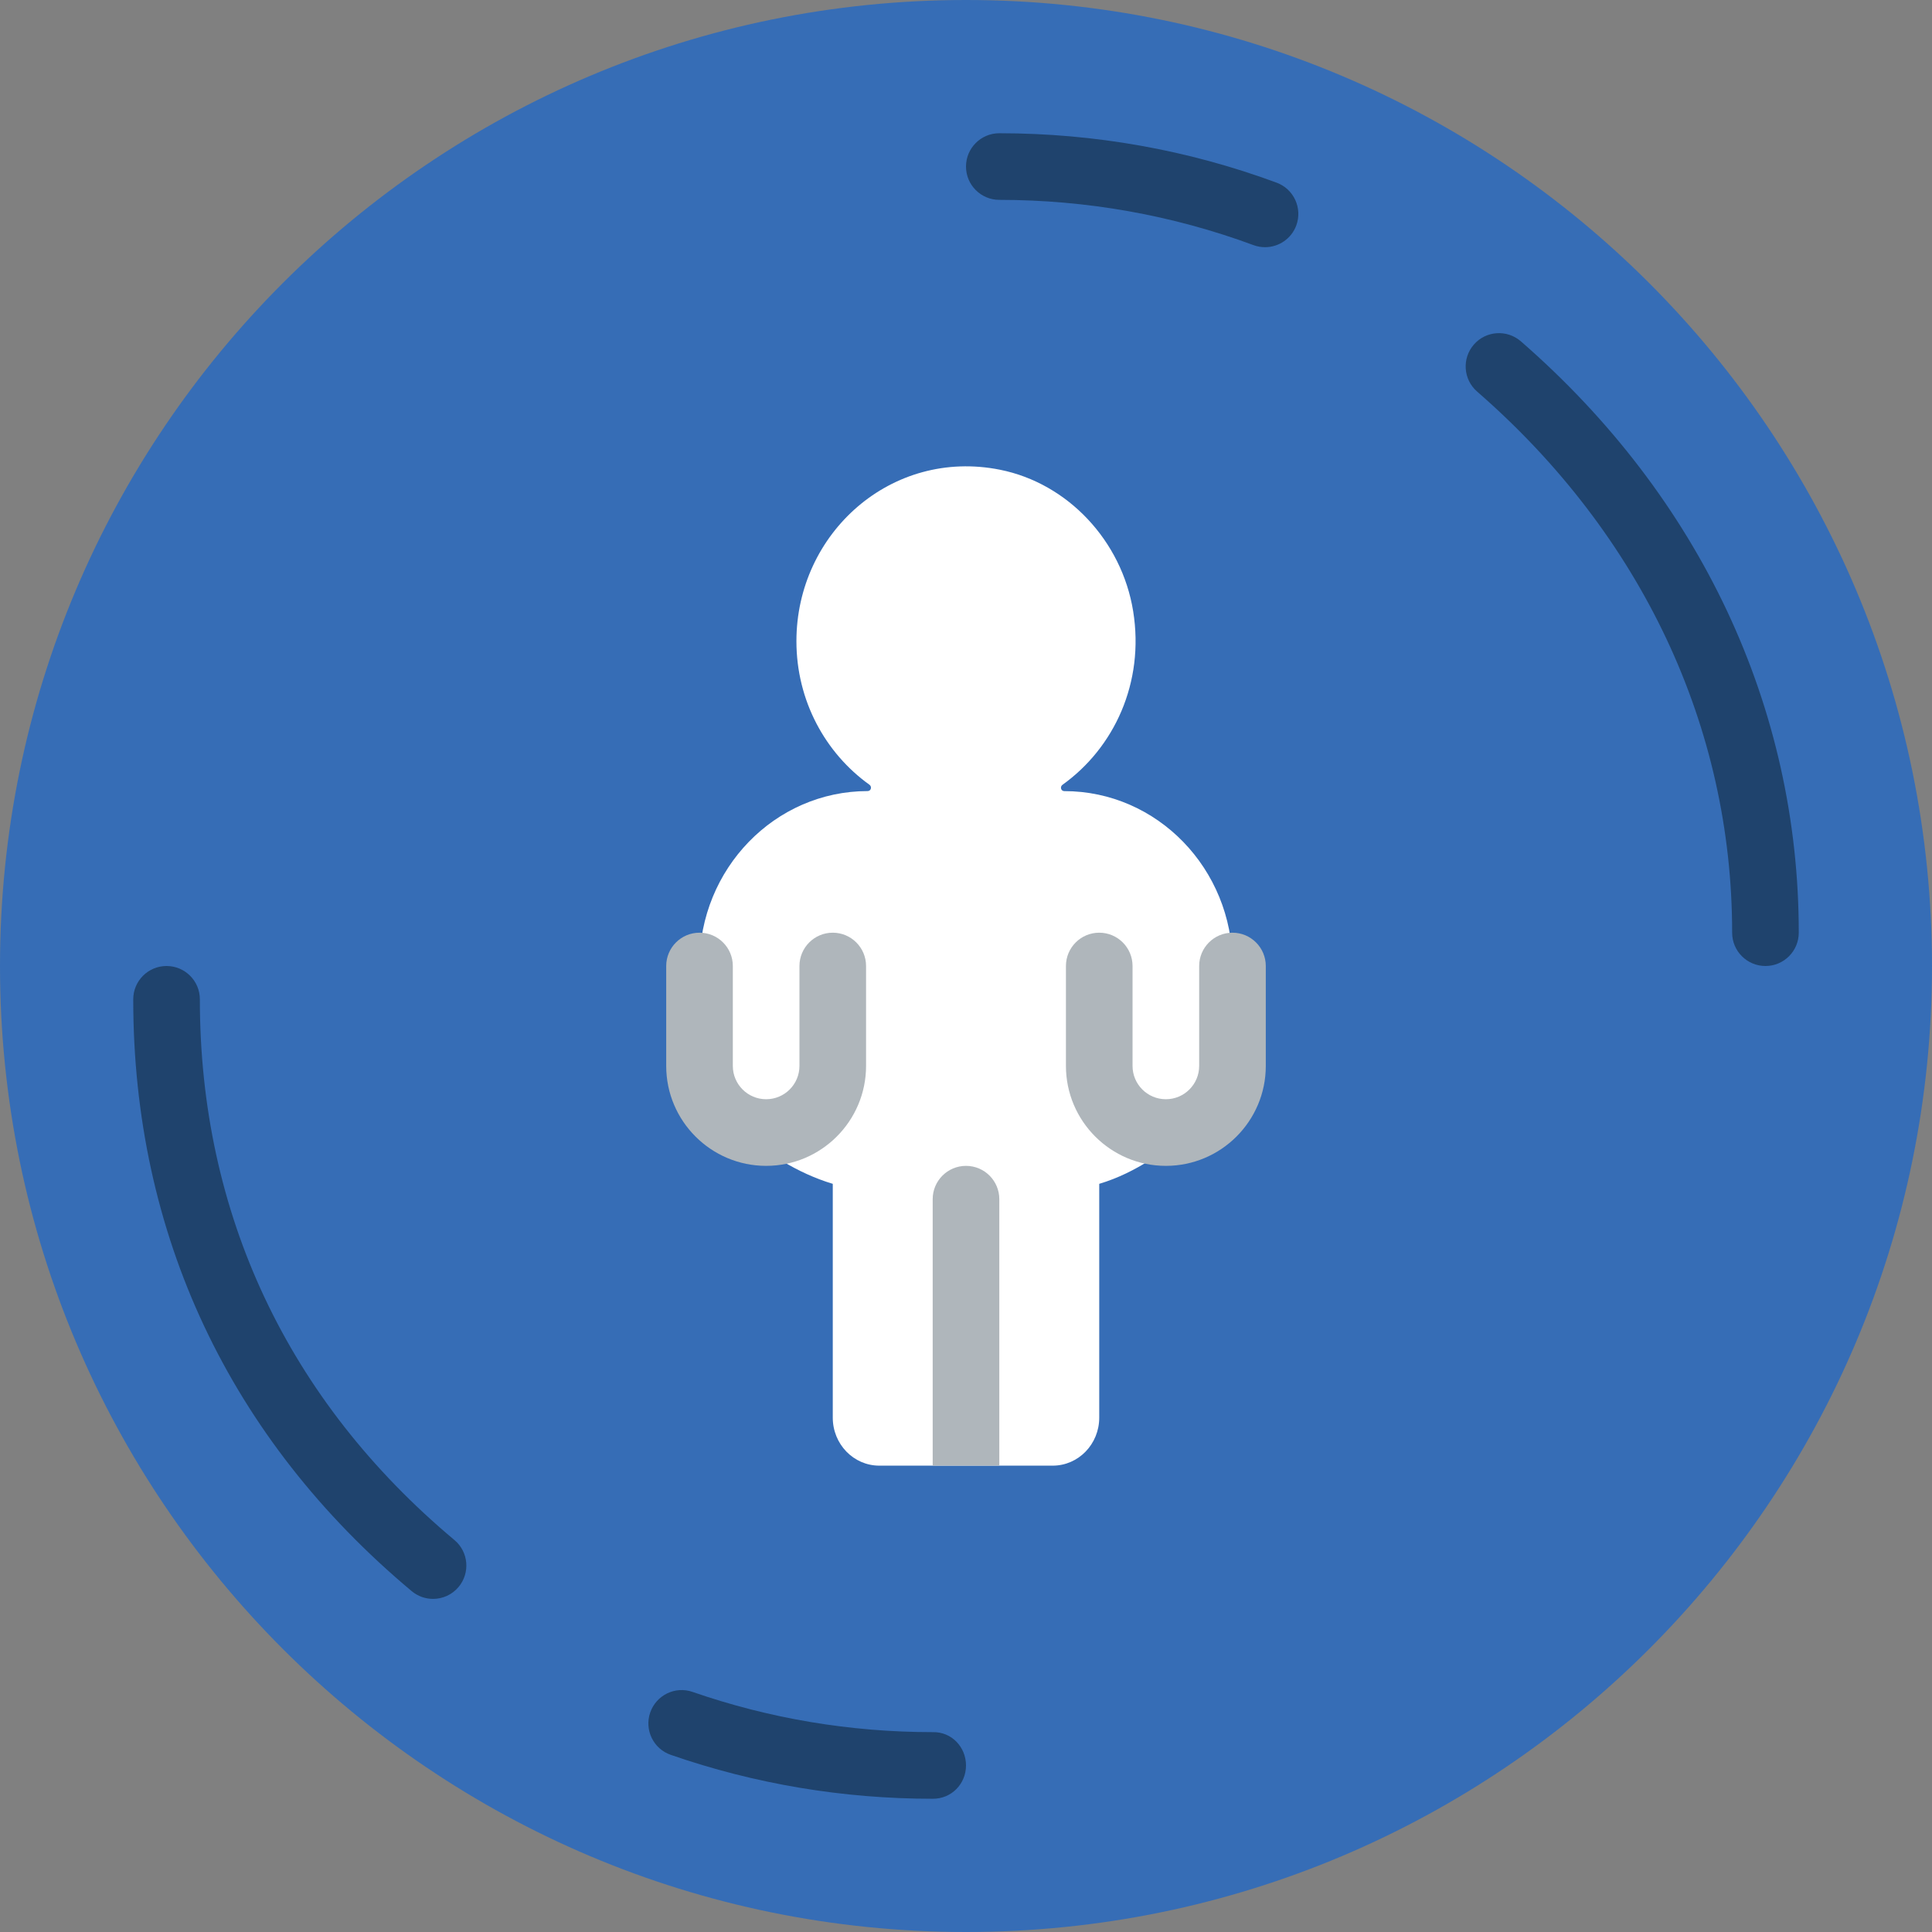 <svg height="512pt" viewBox="0 0 512 512" width="512pt" xmlns="http://www.w3.org/2000/svg"><rect x="0" y="0" width="512" height="512" fill="#808080" stroke="none"/><path d="m512 256c0 141.387-114.613 256-256 256s-256-114.613-256-256 114.613-256 256-256 256 114.613 256 256zm0 0" fill="#366db6"/><path d="m282.051 209.656c-.891 0-1.211-1.148-.477-1.68 13.621-9.746 21.793-27.012 18.723-46.016-3.02-18.629-17.301-33.871-35.273-37.473-28.781-5.766-53.965 16.797-53.965 45.434 0 15.773 7.672 29.68 19.352 38.039.73.527.414 1.684-.477 1.684-24.605.012-44.555 20.578-44.555 45.957v23.57 3.312c0 3.078.707 6.777 2.551 9.328 1.941 2.684 4.926 5.043 7.426 7.188 7.387 6.348 15.941 11.918 25.336 14.73v61.961c0 7.027 5.516 12.723 12.332 12.723h45.953c6.816 0 12.332-5.695 12.332-12.723v-61.961c9.984-2.992 17.629-8.914 25.75-15.172 1-.77 1.996-1.547 2.934-2.383 4.023-3.637 6.629-8.195 6.629-13.691v-26.883c0-25.379-19.949-45.945-44.57-45.945zm0 0" fill="#fff"/><g fill="#1f436d"><path d="m467.863 256c-4.875 0-8.828-3.953-8.828-8.828.016-54.527-23.984-105.461-67.586-143.402-3.68-3.207-4.059-8.777-.863-12.457 3.203-3.68 8.773-4.051 12.457-.863 47.508 41.348 73.664 97.004 73.648 156.723 0 4.875-3.957 8.828-8.828 8.828zm0 0"/><path d="m335.246 65.508c-1.016 0-2.051-.176-3.055-.547-21.523-7.953-44.191-11.988-67.363-11.996-4.875 0-8.828-3.953-8.828-8.828 0-4.871 3.953-8.828 8.828-8.828 25.273.012 49.988 4.414 73.473 13.094 4.57 1.684 6.91 6.762 5.227 11.344-1.316 3.555-4.688 5.762-8.281 5.762zm0 0"/><path d="m114.758 423.723c-2.004 0-4.008-.68-5.656-2.055-48.297-40.422-73.809-94.668-73.793-156.84 0-4.875 3.957-8.828 8.828-8.828 4.875 0 8.828 3.953 8.828 8.828-.016 56.789 23.312 106.336 67.461 143.297 3.742 3.125 4.23 8.695 1.105 12.438-1.75 2.086-4.258 3.16-6.773 3.16zm0 0"/><path d="m247.137 476.691c-23.762 0-47.105-3.914-69.375-11.637-4.609-1.598-7.047-6.621-5.445-11.227 1.598-4.602 6.617-7.062 11.227-5.449 20.402 7.07 41.797 10.656 63.594 10.656 5.031-.141 8.863 3.938 8.863 8.828 0 4.879-3.859 8.887-8.863 8.828zm0 0"/></g><path d="m203.035 308.965c-14.602 0-26.484-11.883-26.484-26.48v-26.484c0-4.871 3.957-8.828 8.828-8.828 4.875 0 8.828 3.957 8.828 8.828v26.484c0 4.863 3.953 8.824 8.828 8.824 4.871 0 8.828-3.961 8.828-8.824v-26.484c0-4.871 3.953-8.828 8.828-8.828 4.871 0 8.824 3.957 8.824 8.828v26.484c0 14.598-11.879 26.48-26.48 26.48zm0 0" fill="#afb6bb"/><path d="m308.965 308.965c-14.602 0-26.48-11.883-26.48-26.48v-26.484c0-4.871 3.953-8.828 8.824-8.828 4.875 0 8.828 3.957 8.828 8.828v26.484c0 4.863 3.957 8.824 8.828 8.824 4.875 0 8.828-3.961 8.828-8.824v-26.484c0-4.871 3.953-8.828 8.828-8.828 4.871 0 8.828 3.957 8.828 8.828v26.484c0 14.598-11.883 26.48-26.484 26.48zm0 0" fill="#afb6bb"/><path d="m264.828 388.414v-70.621c0-4.871-3.957-8.828-8.828-8.828s-8.828 3.957-8.828 8.828v70.621zm0 0" fill="#afb6bb"/></svg>